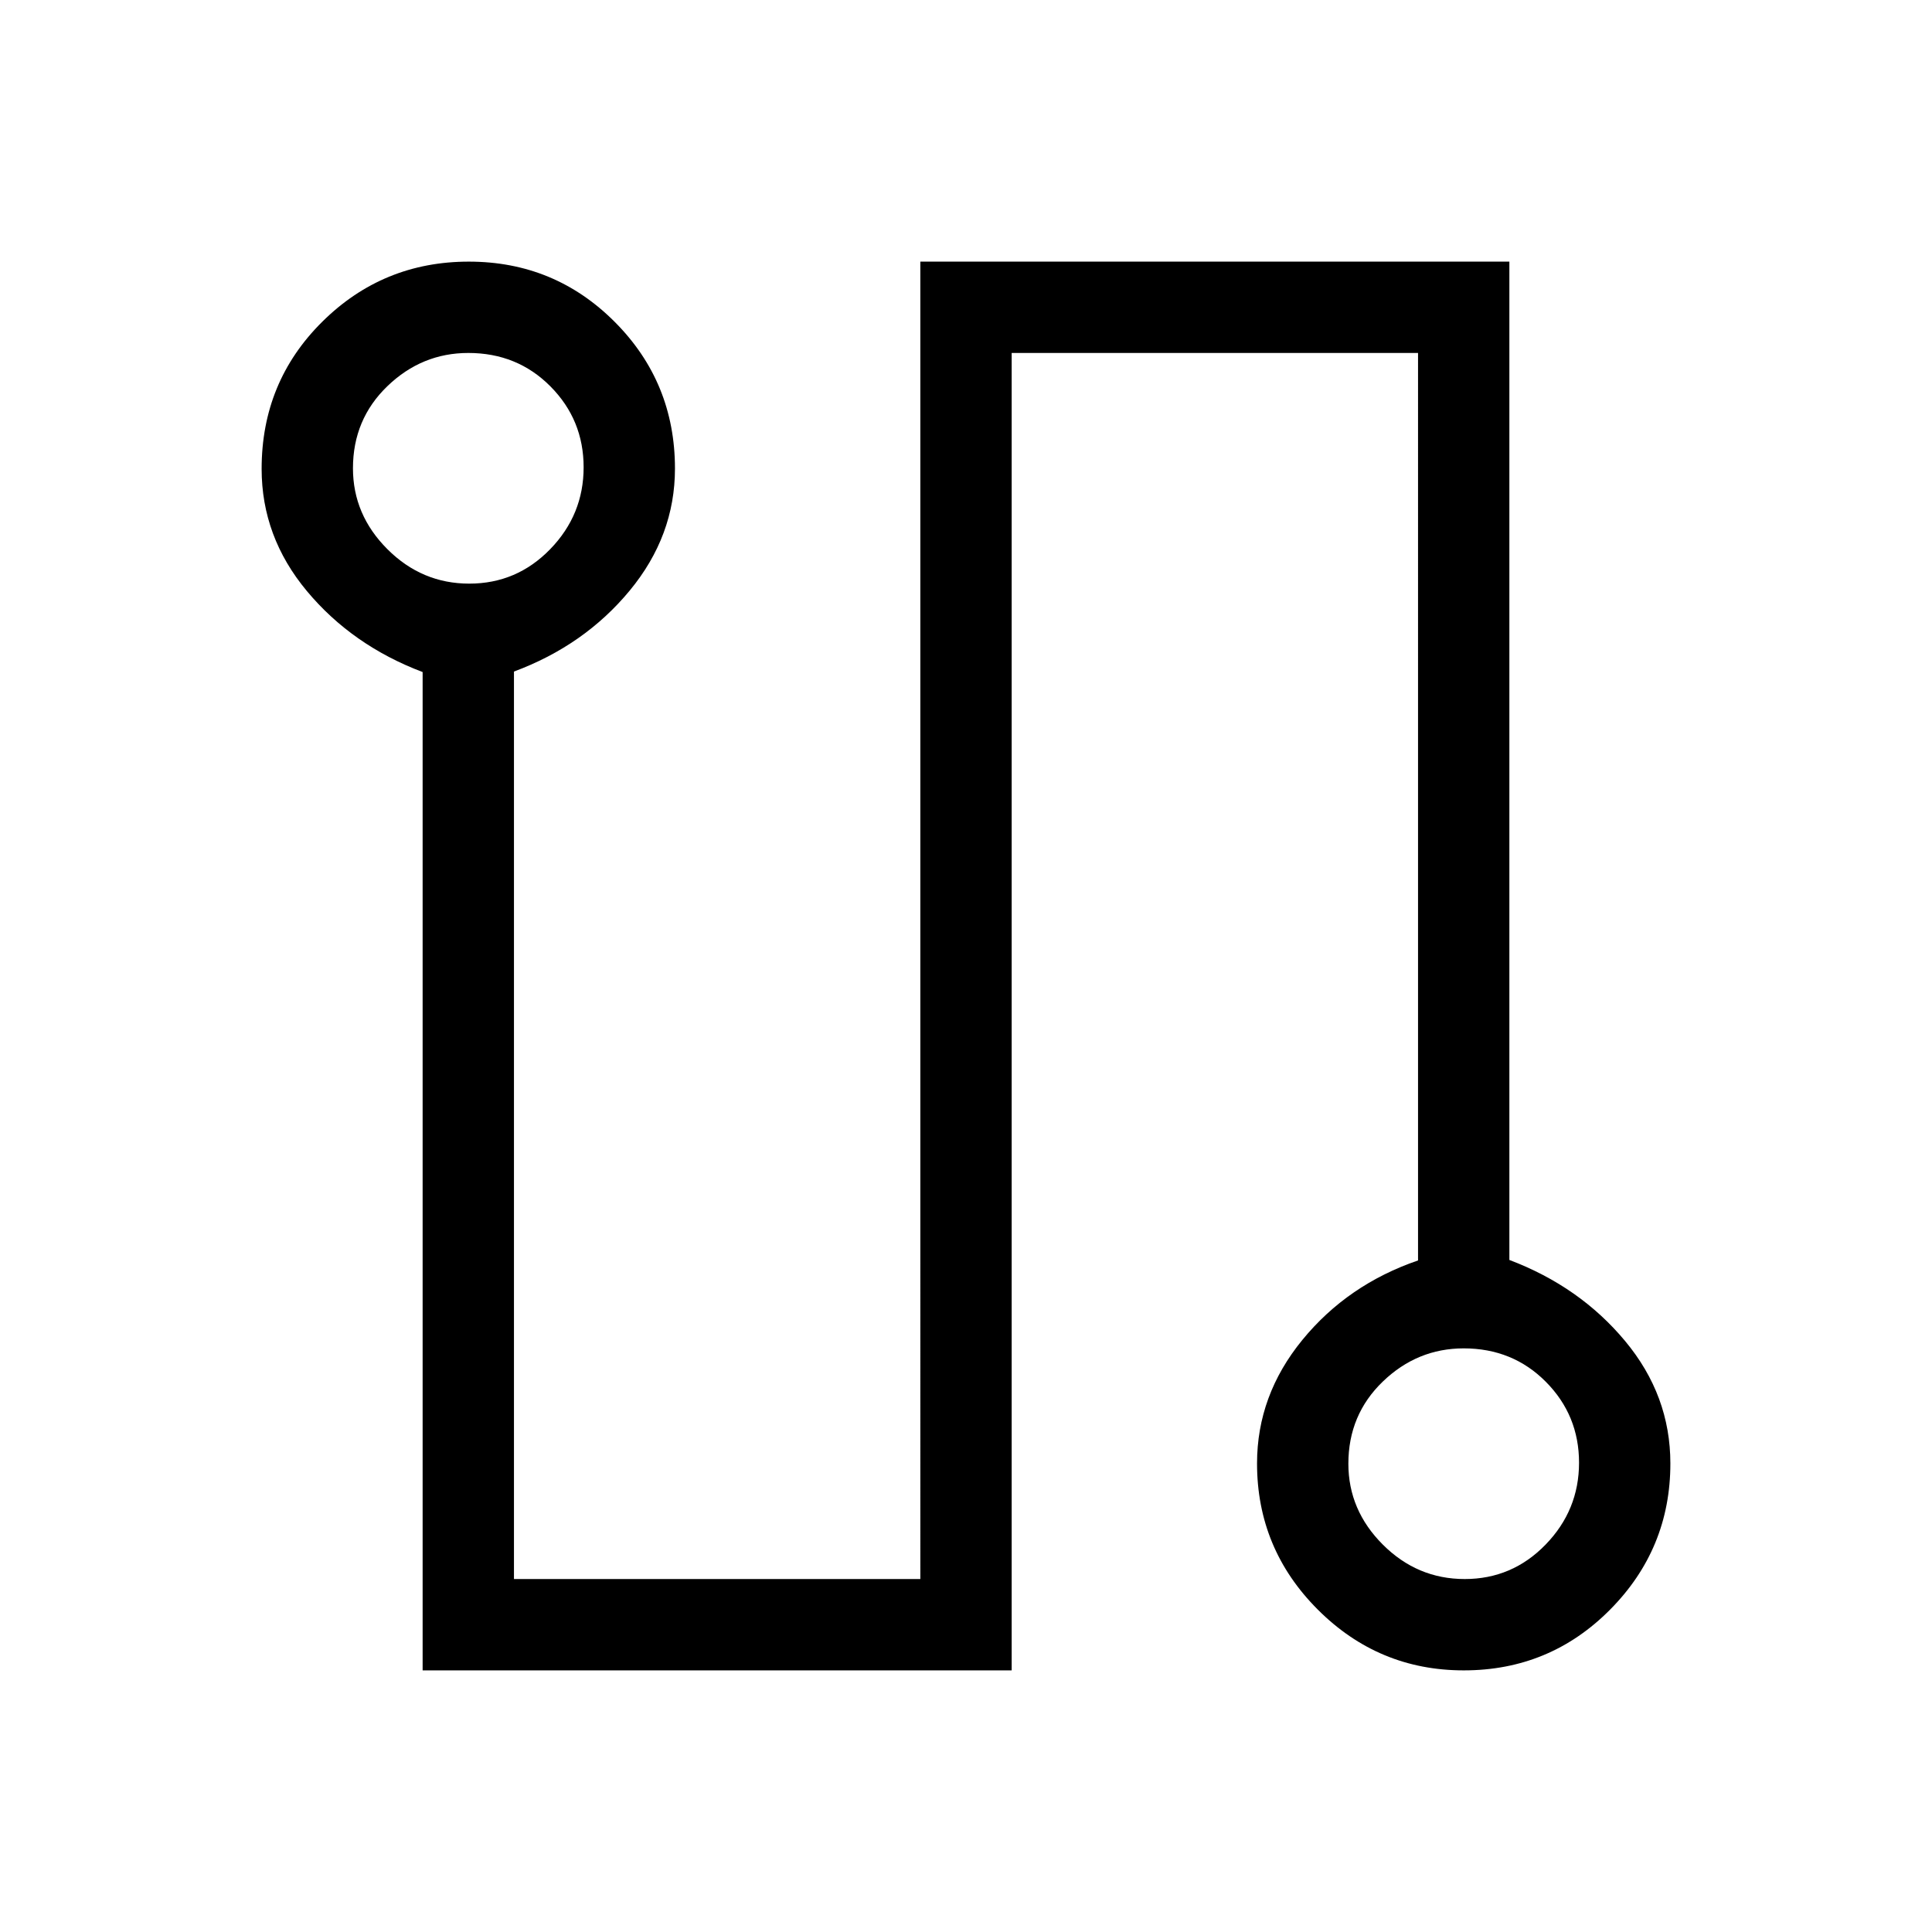 <svg xmlns="http://www.w3.org/2000/svg" width="48" height="48" viewBox="0 96 960 960"><path d="M210.001 925.999V429.934q-35-13.242-57.5-40.222t-22.5-60.73q0-43.27 30.147-73.126 30.147-29.855 72.807-29.855 42.66 0 72.545 29.994 29.884 29.994 29.884 72.842 0 33.422-22.5 60.638-22.5 27.217-57.5 40.217v450.924h201.924V226.001h292.691v496.065q35 13.242 57.5 40.27 22.5 27.029 22.5 60.841 0 42.426-29.938 72.624-29.939 30.198-72.708 30.198-42.353 0-72.545-30.198t-30.192-72.624q0-33.832 22.5-61.351 22.5-27.518 57.5-39.518V271.384H502.692v654.615H210.001Zm23.192-539.998q23.577 0 40.192-17.116 16.616-17.115 16.616-40.692 0-23.578-16.491-40.193-16.49-16.616-40.817-16.616-23.078 0-40.193 16.491-17.116 16.49-17.116 40.818 0 23.077 17.116 40.192 17.115 17.116 40.693 17.116Zm494.614 494.615q23.578 0 40.193-17.116 16.616-17.115 16.616-40.693 0-23.577-16.491-40.192-16.49-16.616-40.818-16.616-23.077 0-40.192 16.491-17.116 16.49-17.116 40.817 0 23.078 17.116 40.193 17.115 17.116 40.692 17.116ZM232.693 328.693Zm494.614 494.614Z"/></svg>